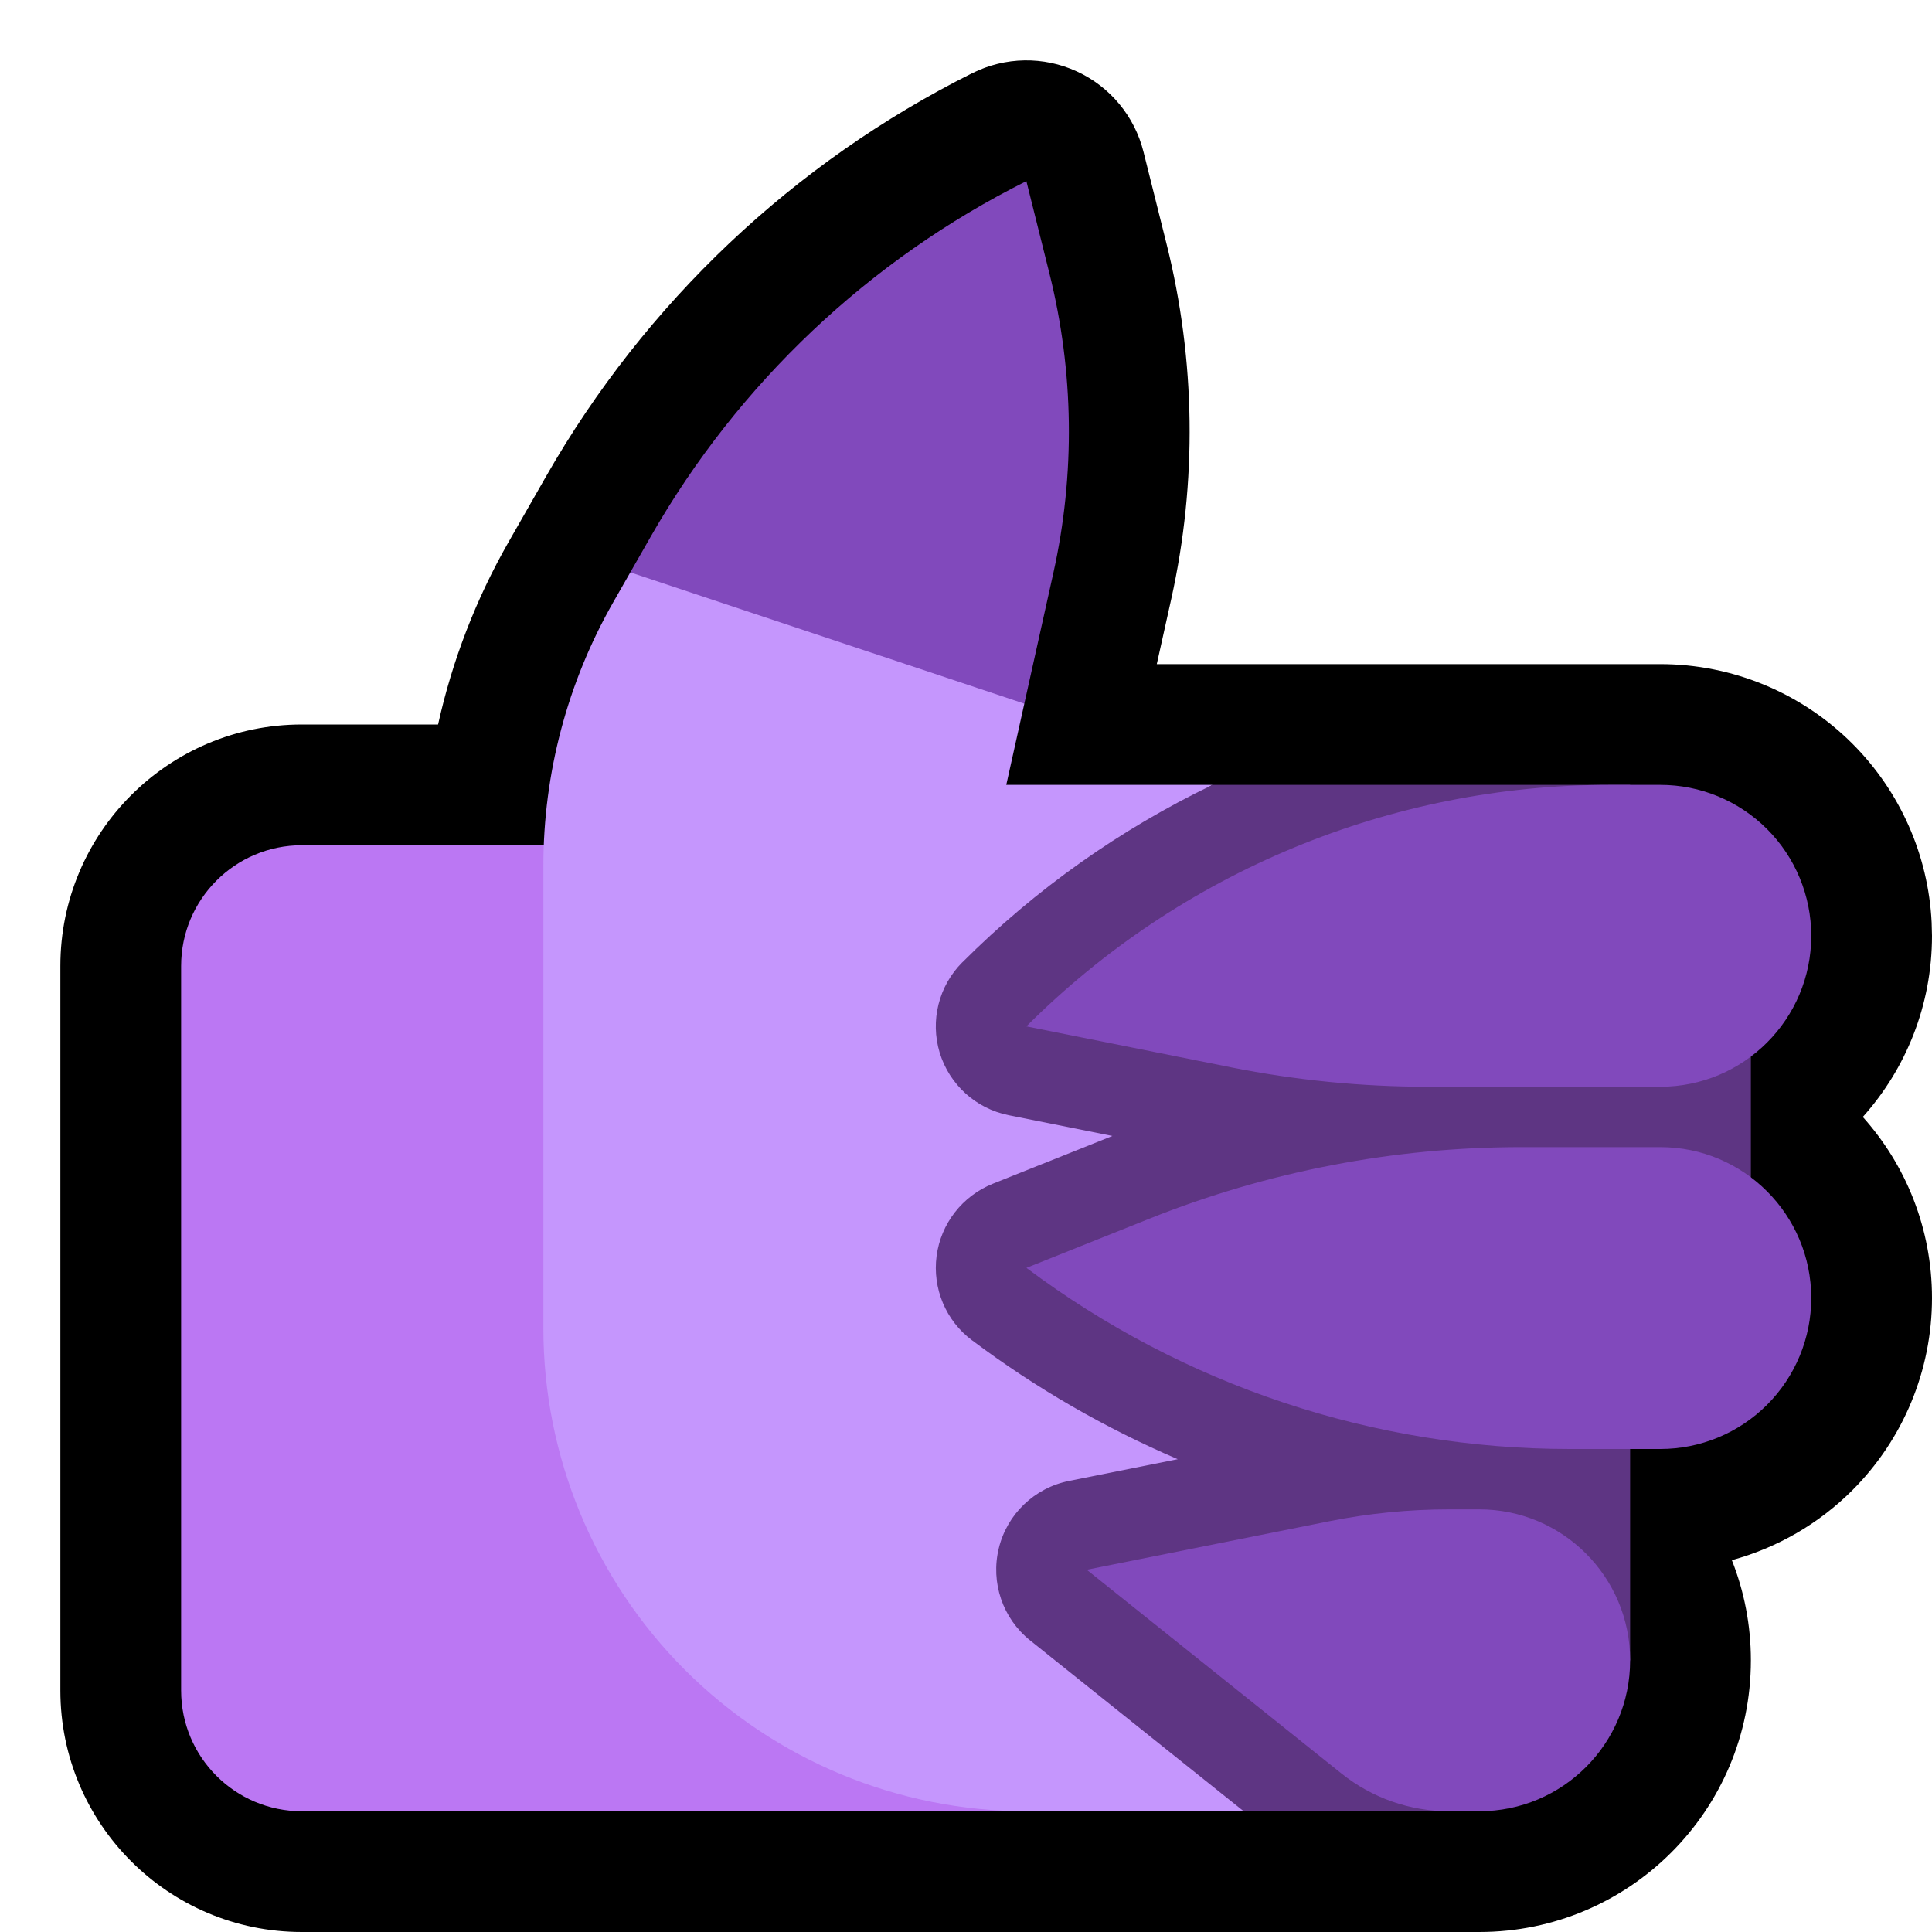 <?xml version="1.0" encoding="UTF-8"?>
<!DOCTYPE svg  PUBLIC '-//W3C//DTD SVG 1.1//EN'  'http://www.w3.org/Graphics/SVG/1.1/DTD/svg11.dtd'>
<svg clip-rule="evenodd" fill-rule="evenodd" stroke-linejoin="round" stroke-miterlimit="2" version="1.1" viewBox="0 0 32 32" xml:space="preserve" xmlns="http://www.w3.org/2000/svg" xmlns:serif="http://www.serif.com/">

    <path id="thumbs_up--hoof-" d="m32 0v32h-32v-32h32z" fill="none" serif:id="thumbs_up [hoof]"/>
    <clipPath id="_clip1">
        <path d="m32 0v32h-32v-32h32z"/>
    </clipPath>
    <g clip-path="url(#_clip1)">
        <g id="outline">
            <path d="m19.16 11h8.34c1.193 0 2.338 0.474 3.182 1.318 0.791 0.791 1.257 1.847 1.312 2.959l6e-3 0.223c0 1.152-0.433 2.204-1.146 3 0.713 0.796 1.146 1.848 1.146 3 0 1.193-0.474 2.338-1.318 3.182-0.558 0.558-1.248 0.955-1.997 1.159 0.203 0.513 0.315 1.072 0.315 1.657v4e-3c0 2.484-2.014 4.498-4.498 4.498h-19.502c-2.209 0-4-1.791-4-4v-12c0-2.209 1.791-4 4-4h2.256c0.234-1.056 0.626-2.075 1.167-3.022 0.198-0.345 0.408-0.713 0.622-1.088 1.642-2.874 4.099-5.198 7.06-6.679h1e-3c0.542-0.271 1.179-0.282 1.73-0.028 0.551 0.253 0.957 0.743 1.104 1.332 0 0 0.177 0.706 0.382 1.526 0.482 1.928 0.508 3.942 0.077 5.883l-0.239 1.076z"/>
        </g>
        <g id="emoji">
            <path d="m16 14h-11c-1.105 0-2 0.895-2 2v12c0 1.105 0.895 2 2 2h12l-1-16z" fill="#BB77F3"/>
            <path d="m10.44 9.48 0.341-0.597c1.447-2.532 3.611-4.579 6.219-5.883 0 0 0.177 0.707 0.381 1.526 0.407 1.627 0.43 3.326 0.066 4.964l-0.481 2.165-1.966 0.845-4-2-0.56-1.02z" fill="#8149BC"/>
            <path d="m20.599 30h-3.599c-2.122 0-4.157-0.843-5.657-2.343s-2.343-3.535-2.343-5.657v-7.662c0-1.532 0.4-3.038 1.16-4.368l0.28-0.49 6.526 2.175-0.299 1.345h3.414 1e-3c-1.523 0.733 0.517 17 0.517 17z" fill="#C596FD"/>
            <path d="m26.824 14h2.176v8.5h-2v5l-2.647 0.5-0.353 2h-3.401l-3.536-2.829c-0.455-0.364-0.658-0.959-0.52-1.526 0.137-0.566 0.591-1.002 1.163-1.116l1.801-0.36c-1.202-0.515-2.347-1.174-3.406-1.969h-1e-3c-0.434-0.325-0.658-0.859-0.587-1.397 0.071-0.537 0.427-0.994 0.93-1.196l1.982-0.792-1.719-0.344c-0.543-0.109-0.981-0.507-1.142-1.036-0.16-0.53-0.016-1.104 0.375-1.496h1e-3c1.217-1.217 2.619-2.205 4.141-2.938v-1e-3h6.919l-0.176 1z" fill="#5E3583"/>
            <path d="m24.502 25c1.38 0 2.498 1.118 2.498 2.498v4e-3c0 1.38-1.118 2.498-2.498 2.498h-0.502c-0.647 0-1.275-0.22-1.781-0.625-1.406-1.124-4.219-3.375-4.219-3.375s2.564-0.513 4.02-0.804c0.652-0.13 1.315-0.196 1.98-0.196h0.502zm2.998-6c1.381 0 2.5 1.119 2.5 2.5 0 0.663-0.263 1.299-0.732 1.768s-1.105 0.732-1.768 0.732h-1.501c-3.245 0-6.402-1.053-8.998-3h-1e-3s0.955-0.382 2.031-0.812c1.961-0.785 4.054-1.188 6.167-1.188h2.302zm0-1h-3.856c-1.093 0-2.184-0.108-3.256-0.322-1.462-0.293-3.388-0.678-3.388-0.678 2.561-2.561 6.035-4 9.656-4h0.844c0.663 0 1.299 0.263 1.768 0.732s0.732 1.105 0.732 1.768c0 1.381-1.119 2.5-2.5 2.5z" fill="#8149BC"/>
        </g>
    </g>
</svg>
